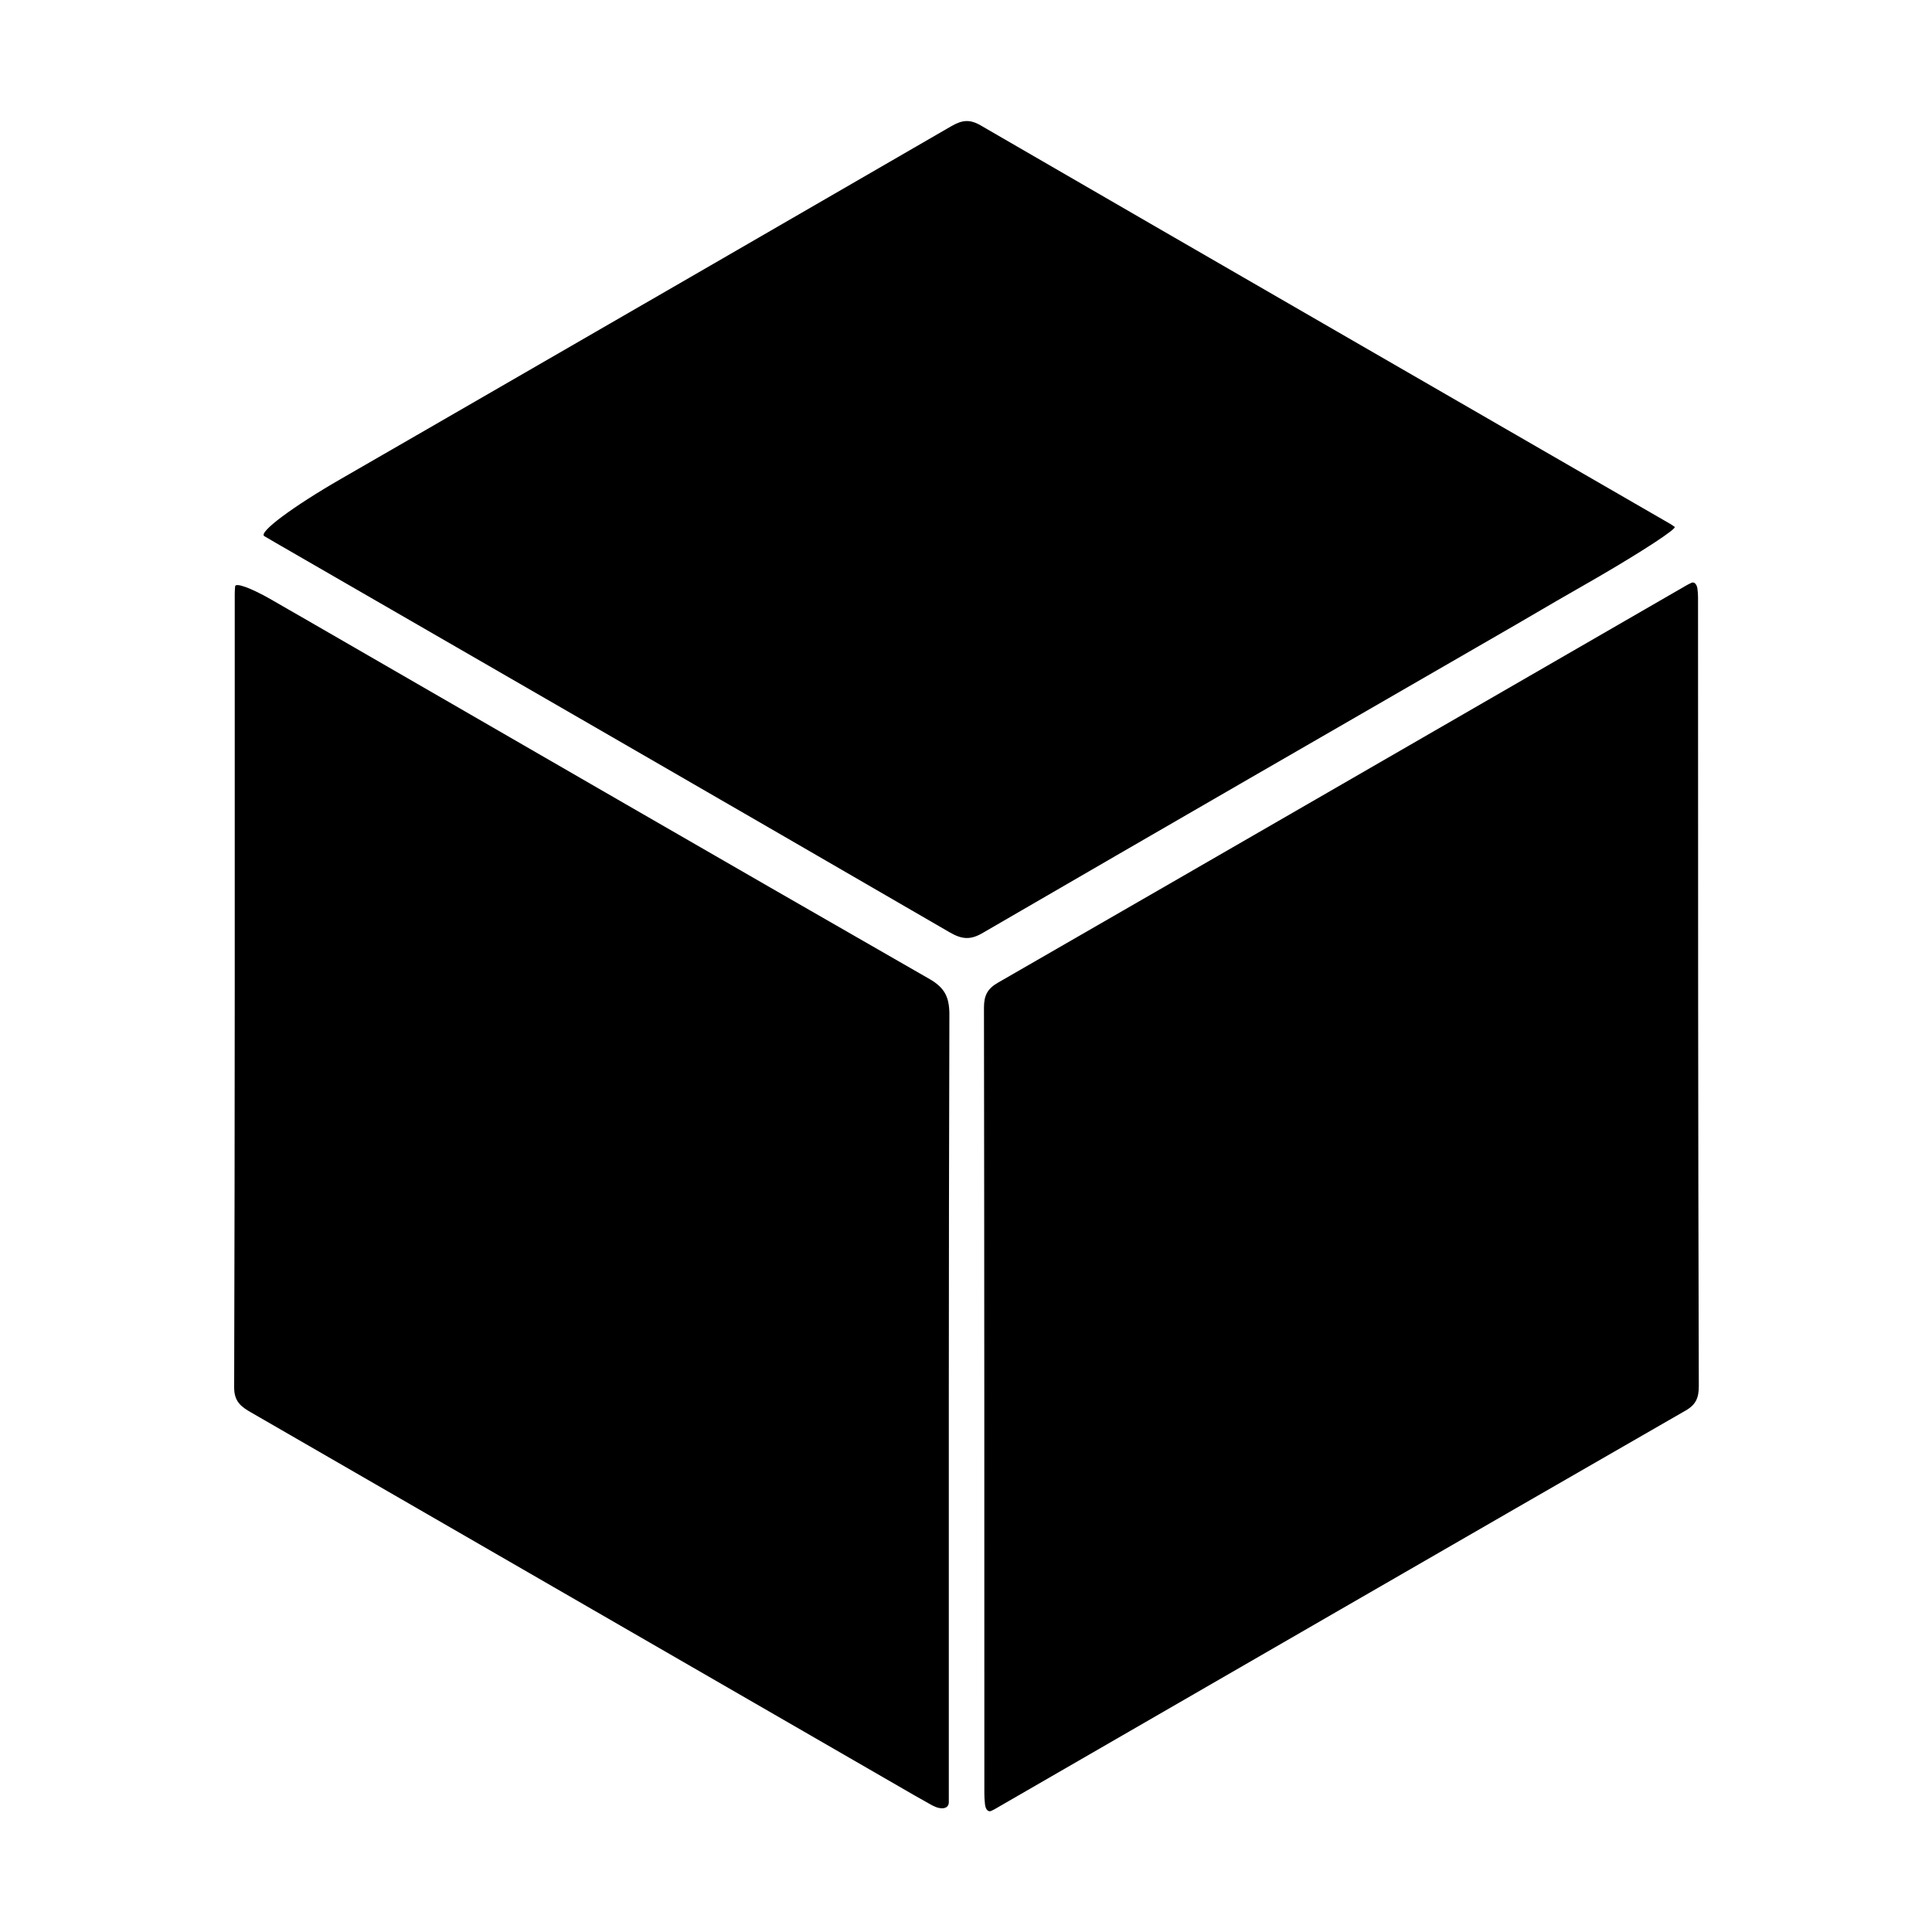 <svg xmlns="http://www.w3.org/2000/svg" viewBox="0 0 1000 1000" width="1000" height="1000">
<path d="M878.9 309.3c0-1.5-0.1-3-0.3-4.5-0.3-2.4-1.7-3.9-3.2-3.1-1 0.5-1.9 0.9-2.7 1.4-118.7 68.5-237.3 137.1-356.1 205.5-5.5 3.1-7.3 6.7-7.3 12.9 0.2 135.6 0.2 271.3 0.2 406.9 0 1.7 0.1 3.3 0.3 5.2 0.2 2.9 1.7 4.5 3.3 3.7 1.2-0.6 2.1-1 3-1.6 118.7-68.5 237.4-137.2 356.2-205.5 5.7-3.2 7-6.9 7-12.9-0.4-136.1-0.4-272.1-0.4-408z m-397.5 197.6c-108-61.9-215.7-124.3-323.5-186.5-5.9-3.4-11.9-6.8-17.9-10.3-10-5.7-18.1-8.7-18.3-6.6-0.1 1.4-0.2 2.5-0.2 3.7 0 137 0.1 274-0.3 411 0 7.3 3.7 10 8.8 12.9l343.7 198.4c2.8 1.6 5.6 3.1 8.7 4.9 4.8 2.6 8.7 1.9 8.7-1.6v-6.4c0-133.9-0.1-267.9 0.3-401.7-0.1-8.7-2.5-13.4-10-17.8z m345.4-208c23.4-13.6 41.3-25.3 40-26.2-1-0.7-1.7-1.2-2.4-1.6-119.1-68.8-238.1-137.4-357-206.3-5.6-3.2-9.5-2.6-14.8 0.4-90.1 52.2-180.2 104.2-270.4 156.3-15.1 8.7-30.3 17.5-45.6 26.3-25.2 14.5-43 27.8-39.8 29.7 2 1.2 3.9 2.3 5.8 3.4 116.4 67.2 232.8 134.3 349 201.7 6.4 3.7 10.8 4 17.2 0.2 91.8-53.3 183.7-106.3 275.7-159.4 13.9-8.2 28-16.3 42.3-24.5z"/>
</svg>
